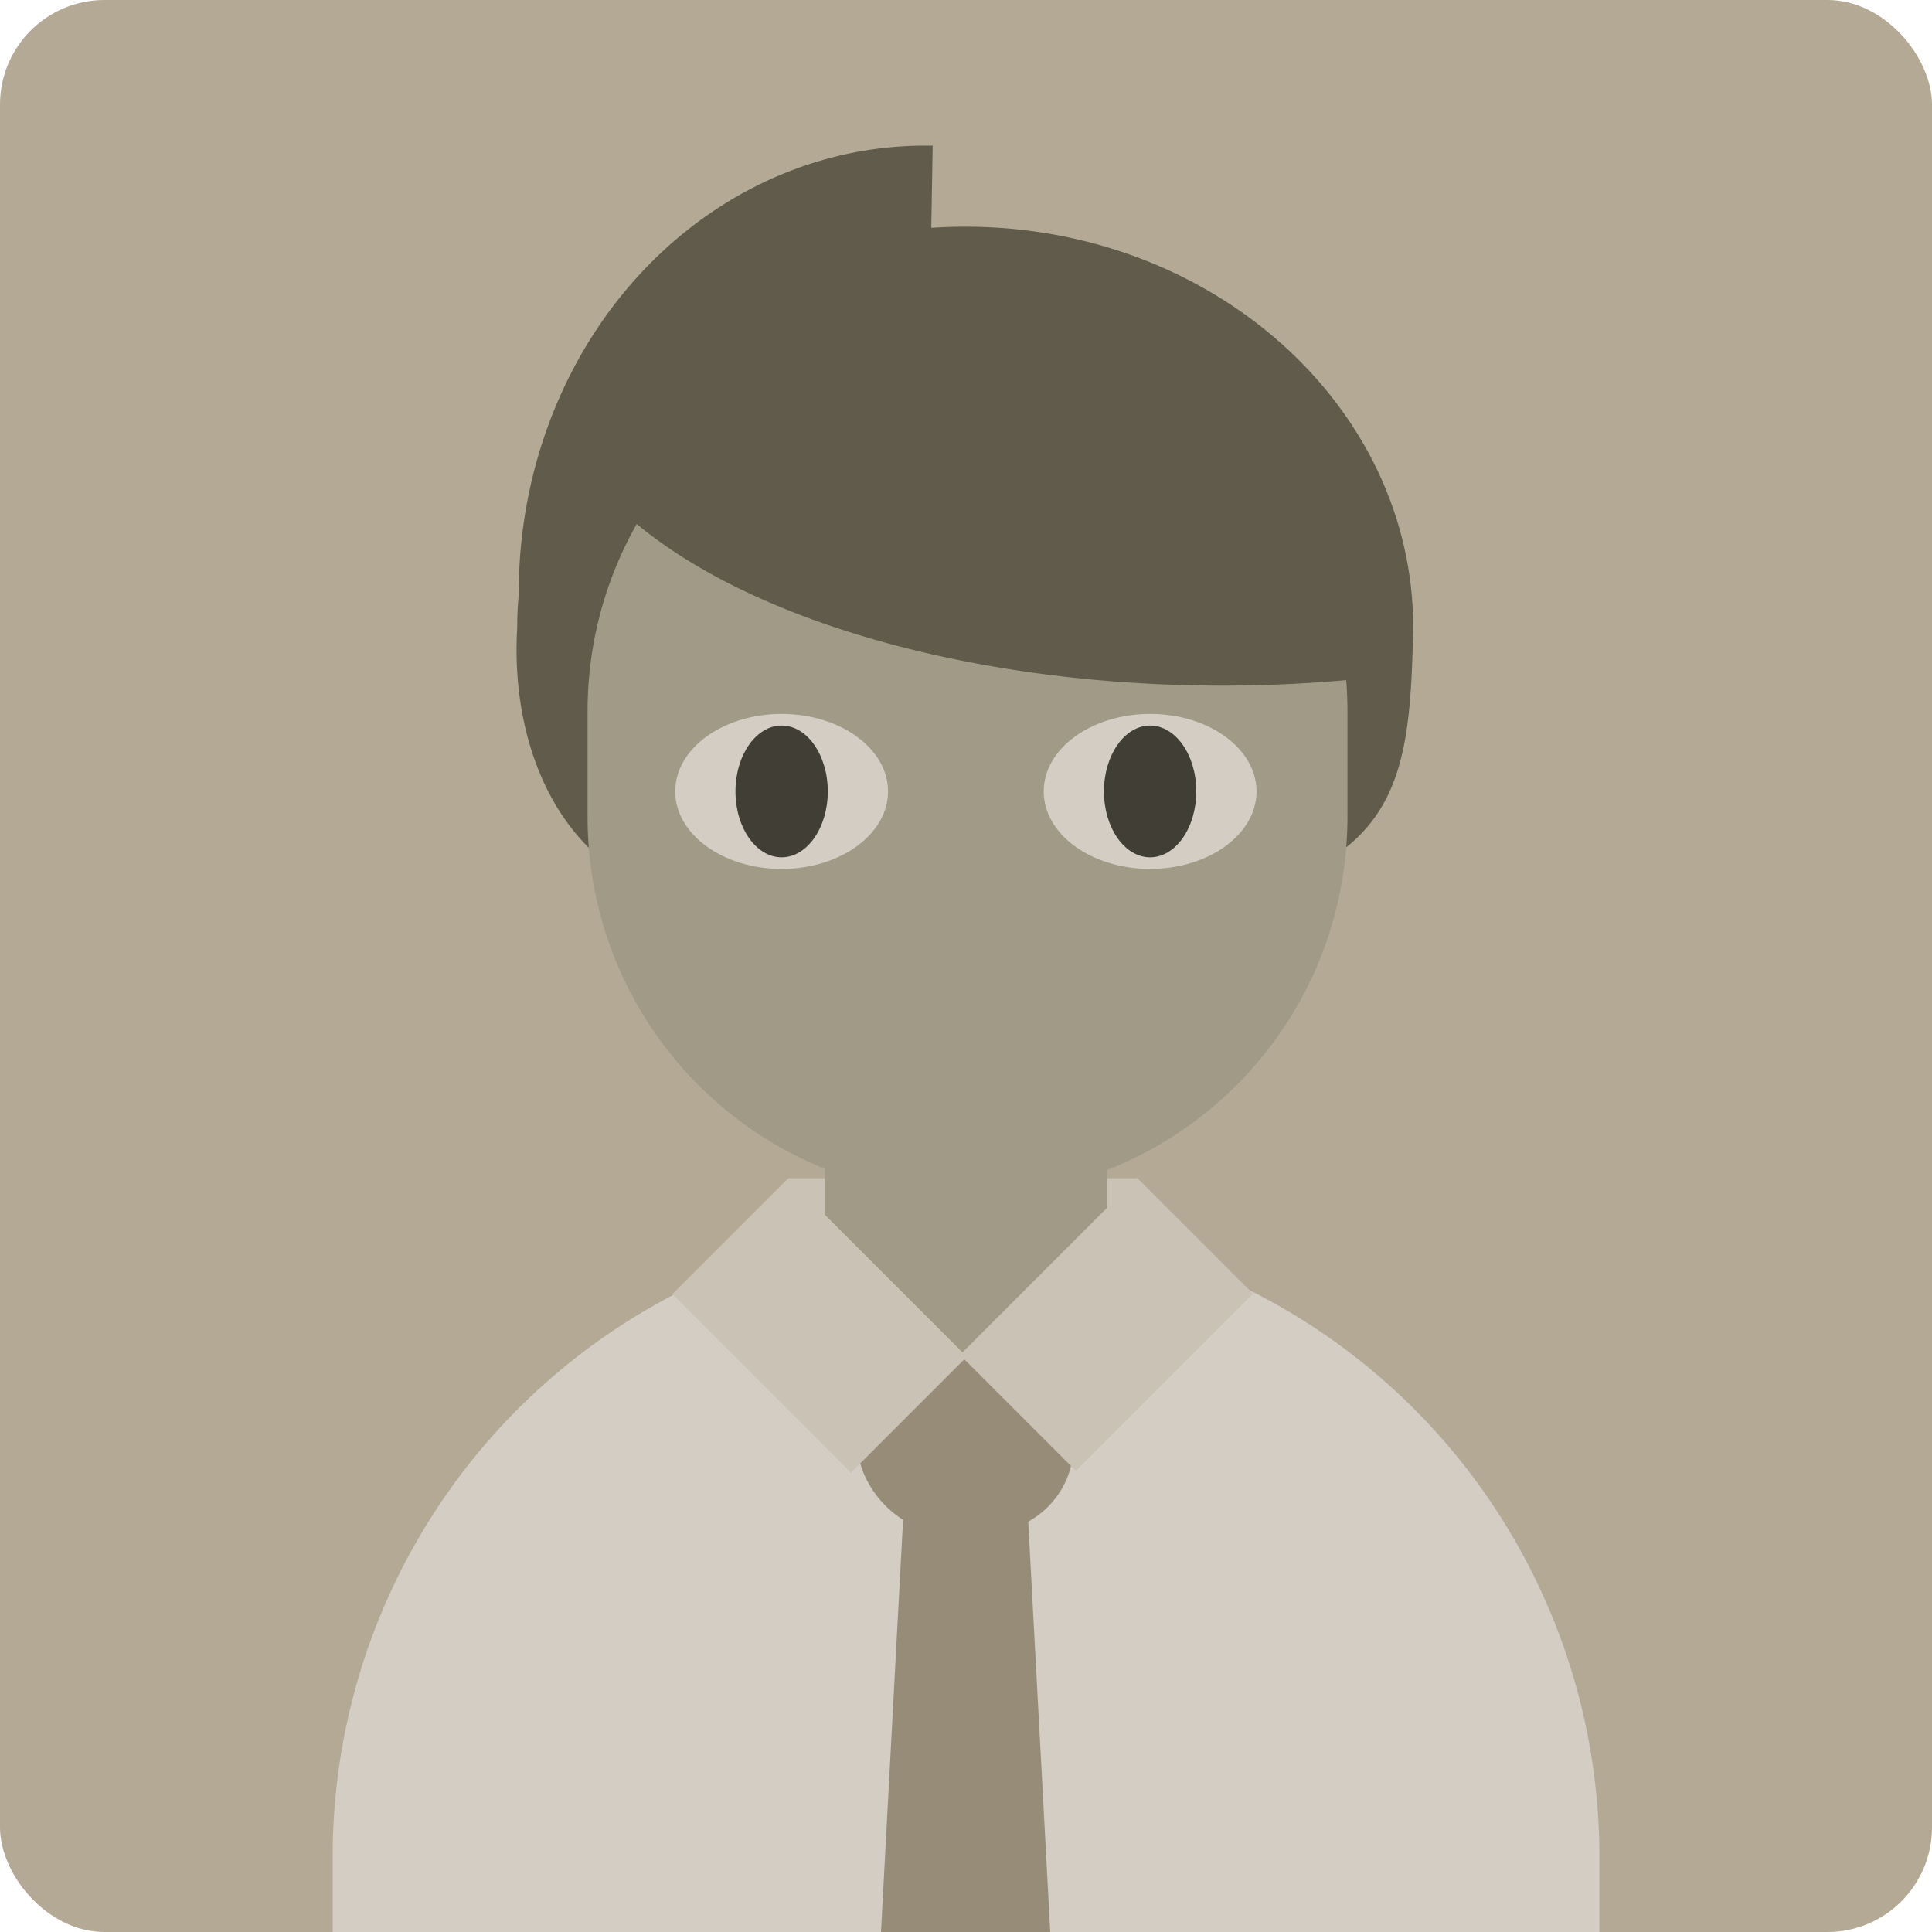 <?xml version="1.0" encoding="UTF-8" standalone="no"?>
<svg
   inkscape:version="1.1 (c68e22c387, 2021-05-23)"
   id="svg8"
   version="1.1"
   viewBox="0 0 37.042 37.042"
   height="1.458in"
   width="1.458in"
   sodipodi:docname="player-portrait-1.svg"
   inkscape:export-filename="C:\Users\gabyb\OneDrive - UW\Documents\DIY Files\Secret Hitler SVG\export\player-portrait-1.png"
   inkscape:export-xdpi="300"
   inkscape:export-ydpi="300"
   xmlns:inkscape="http://www.inkscape.org/namespaces/inkscape"
   xmlns:sodipodi="http://sodipodi.sourceforge.net/DTD/sodipodi-0.dtd"
   xmlns:xlink="http://www.w3.org/1999/xlink"
   xmlns="http://www.w3.org/2000/svg"
   xmlns:svg="http://www.w3.org/2000/svg"
   xmlns:rdf="http://www.w3.org/1999/02/22-rdf-syntax-ns#"
   xmlns:cc="http://creativecommons.org/ns#"
   xmlns:dc="http://purl.org/dc/elements/1.1/">
  <defs
     id="defs2">
    <linearGradient
       inkscape:collect="always"
       xlink:href="#7"
       id="linearGradient1082"
       gradientUnits="userSpaceOnUse"
       gradientTransform="translate(19.804,62.668)"
       x1="54.811"
       y1="32.815"
       x2="91.853"
       y2="32.815" />
    <linearGradient
       id="7"
       gradientTransform="matrix(0,0,0,0,-192.319,38.642)">
      <stop
         style="stop-color:#b3a995;stop-opacity:1;"
         offset="0"
         id="stop2624" />
    </linearGradient>
    <linearGradient
       id="6"
       gradientTransform="matrix(2.96,0,0,4.648,-971.194,-788.492)">
      <stop
         style="stop-color:#a19a86;stop-opacity:1;"
         offset="0"
         id="stop2980" />
    </linearGradient>
    <linearGradient
       id="8"
       gradientTransform="matrix(0,0,0,0,20.949,-188.215)">
      <stop
         style="stop-color:#c9c2b5;stop-opacity:1;"
         offset="0"
         id="stop2972" />
    </linearGradient>
    <linearGradient
       id="9"
       gradientTransform="matrix(0,0,0,0,-264.545,-57.818)">
      <stop
         style="stop-color:#d3cdc3;stop-opacity:1;"
         offset="0"
         id="stop2966" />
    </linearGradient>
    <linearGradient
       inkscape:collect="always"
       xlink:href="#6"
       id="linearGradient1598"
       gradientTransform="matrix(3.543,0,0,4.032,-21.734,-19.993)"
       x1="18.131"
       y1="10.911"
       x2="33.648"
       y2="10.911"
       gradientUnits="userSpaceOnUse" />
    <linearGradient
       inkscape:collect="always"
       xlink:href="#8"
       id="linearGradient1600"
       gradientTransform="matrix(1.446,0,0,0.691,68.865,71.673)"
       x1="14.425"
       y1="40.326"
       x2="19.059"
       y2="40.326"
       gradientUnits="userSpaceOnUse" />
    <linearGradient
       inkscape:collect="always"
       xlink:href="#6"
       id="linearGradient1602"
       gradientTransform="matrix(0.865,0,0,1.156,68.865,71.673)"
       x1="24.941"
       y1="20.817"
       x2="31.196"
       y2="20.817"
       gradientUnits="userSpaceOnUse" />
    <linearGradient
       inkscape:collect="always"
       xlink:href="#8"
       id="linearGradient1604"
       gradientTransform="matrix(1.241,0,0,0.806,99.375,1.986)"
       x1="27.778"
       y1="6.155"
       x2="31.679"
       y2="6.155"
       gradientUnits="userSpaceOnUse" />
    <linearGradient
       inkscape:collect="always"
       xlink:href="#8"
       id="linearGradient1606"
       gradientTransform="matrix(1.236,0,0,0.809,1.986,99.375)"
       x1="0.183"
       y1="48.475"
       x2="4.07"
       y2="48.475"
       gradientUnits="userSpaceOnUse" />
  </defs>
  <sodipodi:namedview
     units="in"
     inkscape:snap-bbox="true"
     inkscape:showpageshadow="false"
     showgrid="false"
     inkscape:document-rotation="0"
     inkscape:current-layer="layer1"
     inkscape:document-units="mm"
     inkscape:cy="34.202627"
     inkscape:cx="72.934792"
     inkscape:zoom="5.4089412"
     inkscape:pageshadow="2"
     inkscape:pageopacity="0"
     borderopacity="1"
     bordercolor="#b7b7b7"
     pagecolor="#404040"
     id="base"
     inkscape:pagecheckerboard="0" />
  <g
     inkscape:label="Background"
     id="layer2"
     inkscape:groupmode="layer"
     style="display:none"
     transform="translate(-74.615,-76.963)">
    <rect
       y="0"
       x="0"
       height="279.4"
       width="215.9"
       id="rect848"
       style="opacity:1;vector-effect:none;fill:#fcfcfc;fill-opacity:1;stroke:none;stroke-width:1.624;stroke-linecap:butt;stroke-linejoin:miter;stroke-miterlimit:4;stroke-dasharray:none;stroke-dashoffset:0;stroke-opacity:1;paint-order:markers fill stroke" />
  </g>
  <g
     id="layer1"
     inkscape:groupmode="layer"
     inkscape:label="Layer 1"
     transform="translate(-74.615,-76.963)">
    <rect
       ry="2.005"
       y="76.963"
       x="74.615"
       height="37.042"
       width="37.042"
       id="rect1062"
       style="vector-effect:none;fill:url(#linearGradient1082);fill-opacity:1;stroke:none;stroke-width:0.862;stroke-linecap:round;stroke-linejoin:bevel;stroke-miterlimit:4;stroke-dasharray:none;stroke-dashoffset:0;stroke-opacity:1;paint-order:normal" />
    <path
       id="rect1121"
       style="font-variation-settings:normal;vector-effect:none;fill:#615b4c;fill-opacity:1;stroke:none;stroke-width:4.458;stroke-linecap:butt;stroke-linejoin:miter;stroke-miterlimit:4;stroke-dasharray:none;stroke-dashoffset:0;stroke-opacity:0.02;paint-order:markers fill stroke;stop-color:#000000"
       d="m 93.121,81.309 c -4.744,-8.7e-5 -8.59,3.443 -8.59,7.69 -0.159,2.739 1.237,5.163 3.78,5.232 h 9.62 c 3.566,-0.749 3.714,-2.432 3.78,-5.232 1.3e-4,-4.247 -3.846,-7.69 -8.59,-7.69 z"
       sodipodi:nodetypes="cccccc" />
    <path
       style="fill:#615b4c;fill-opacity:1;stroke-width:10.454;stroke-opacity:0.02;paint-order:markers fill stroke;stop-color:#000000"
       id="path958"
       sodipodi:type="arc"
       sodipodi:cx="92.349503"
       sodipodi:cy="88.322517"
       sodipodi:rx="7.7894635"
       sodipodi:ry="8.5657768"
       sodipodi:start="1.2975401"
       sodipodi:end="4.73119"
       sodipodi:arc-type="slice"
       d="m 94.452,96.57 a 7.789,8.566 0 0 1 -8.062,-2.733 7.789,8.566 0 0 1 -1.07,-9.203 7.789,8.566 0 0 1 7.177,-4.877 l -0.146,8.564 z" />
    <path
       id="rect1064"
       style="font-variation-settings:normal;vector-effect:none;fill:url(#linearGradient1598);fill-opacity:1;stroke:none;stroke-width:3.567;stroke-linecap:round;stroke-linejoin:bevel;stroke-miterlimit:4;stroke-dasharray:none;stroke-dashoffset:0;stroke-opacity:1;paint-order:normal;stop-color:#000000"
       d="M 46.068 37.912 C 43.803 41.912 42.51 46.541 42.51 51.484 L 42.51 59.062 C 42.51 74.292 54.771 86.553 70 86.553 C 85.229 86.553 97.49 74.292 97.49 59.062 L 97.49 51.484 C 97.49 50.717 97.458 49.958 97.396 49.207 A 48.897 23.356 0 0 1 88.426 49.605 A 48.897 23.356 0 0 1 46.068 37.912 z "
       transform="matrix(0.265,0,0,0.265,74.615,76.963)" />
    <rect
       style="fill:url(#linearGradient1600);stroke-width:5.334;stroke-opacity:0.02;paint-order:markers fill stroke;stop-color:#000000"
       id="rect969"
       width="6.702"
       height="3.203"
       x="89.73"
       y="99.553" />
    <path
       id="path1066"
       style="font-variation-settings:normal;vector-effect:none;fill:#d3cdc3;fill-opacity:1;stroke:none;stroke-width:0.944;stroke-linecap:round;stroke-linejoin:bevel;stroke-miterlimit:4;stroke-dasharray:none;stroke-dashoffset:0;stroke-opacity:1;paint-order:normal;stop-color:#000000"
       d="m 93.164,100.416 a 12.143,12.143 0 0 0 -6.1,1.627 12.143,12.143 0 0 0 -6.071,10.517 v 1.445 h 24.287 v -1.445 a 12.143,12.143 0 0 0 -6.071,-10.517 12.143,12.143 0 0 0 -6.044,-1.627 z" />
    <path
       id="rect1134"
       style="fill:#968c77;fill-opacity:1;stroke-width:0.886;stroke-linecap:round;stroke-linejoin:bevel;stop-color:#000000"
       d="m 93.128,104.407 c -0.653,0 -1.14,0.598 -1.179,1.338 l -0.443,8.26 h 3.245 l -0.443,-8.26 c -0.04,-0.74 -0.526,-1.338 -1.179,-1.338 z" />
    <rect
       style="font-variation-settings:normal;vector-effect:none;fill:url(#linearGradient1602);fill-opacity:1;stroke:none;stroke-width:0.911;stroke-linecap:round;stroke-linejoin:bevel;stroke-miterlimit:4;stroke-dasharray:none;stroke-dashoffset:0;stroke-opacity:1;paint-order:normal;stop-color:#000000"
       id="rect1068"
       width="5.409"
       height="7.234"
       x="90.431"
       y="95.747"
       ry="2.519" />
    <rect
       style="fill:#968c77;fill-opacity:1;stroke-width:1.08;stroke-linecap:round;stroke-linejoin:bevel;stop-color:#000000"
       id="rect1136"
       width="4.142"
       height="3.357"
       x="91.057"
       y="102.987"
       ry="1.679" />
    <g
       id="g1149"
       transform="translate(62.409,21.938)">
      <ellipse
         style="font-variation-settings:normal;vector-effect:none;fill:#d3cdc3;fill-opacity:1;stroke:none;stroke-width:1.027;stroke-linecap:round;stroke-linejoin:bevel;stroke-miterlimit:4;stroke-dasharray:none;stroke-dashoffset:0;stroke-opacity:1;paint-order:normal;stop-color:#000000"
         id="ellipse1070"
         cx="27.192"
         cy="70.199"
         rx="2.04"
         ry="1.486" />
      <ellipse
         style="font-variation-settings:normal;vector-effect:none;fill:#413e35;fill-opacity:1;stroke:none;stroke-width:1.176;stroke-linecap:round;stroke-linejoin:bevel;stroke-miterlimit:4;stroke-dasharray:none;stroke-dashoffset:0;stroke-opacity:1;paint-order:normal;stop-color:#000000"
         id="ellipse1072"
         cx="27.192"
         cy="70.199"
         rx="0.885"
         ry="1.263" />
    </g>
    <g
       id="g1155"
       transform="translate(69.474,21.938)">
      <ellipse
         style="font-variation-settings:normal;vector-effect:none;fill:#d3cdc3;fill-opacity:1;stroke:none;stroke-width:1.027;stroke-linecap:round;stroke-linejoin:bevel;stroke-miterlimit:4;stroke-dasharray:none;stroke-dashoffset:0;stroke-opacity:1;paint-order:normal;stop-color:#000000"
         id="ellipse1151"
         cx="27.192"
         cy="70.199"
         rx="2.04"
         ry="1.486" />
      <ellipse
         style="font-variation-settings:normal;vector-effect:none;fill:#413e35;fill-opacity:1;stroke:none;stroke-width:1.176;stroke-linecap:round;stroke-linejoin:bevel;stroke-miterlimit:4;stroke-dasharray:none;stroke-dashoffset:0;stroke-opacity:1;paint-order:normal;stop-color:#000000"
         id="ellipse1153"
         cx="27.192"
         cy="70.199"
         rx="0.885"
         ry="1.263" />
    </g>
    <rect
       style="fill:url(#linearGradient1604);stroke-width:5.324;stroke-opacity:0.02;paint-order:markers fill stroke;stop-color:#000000"
       id="rect965"
       width="4.841"
       height="3.144"
       x="133.843"
       y="6.946"
       transform="rotate(45)" />
    <rect
       style="fill:url(#linearGradient1606);stroke-width:5.324;stroke-opacity:0.02;paint-order:markers fill stroke;stop-color:#000000"
       id="rect967"
       width="4.805"
       height="3.144"
       x="2.212"
       y="138.586"
       transform="matrix(-0.707,0.707,0.707,0.707,0,0)" />
  </g>
  <inkscape:templateinfo>
    <inkscape:name>Dark Background</inkscape:name>
    <inkscape:shortdesc>8.5x11</inkscape:shortdesc>
    <inkscape:date>2020-07-09</inkscape:date>
  </inkscape:templateinfo>
</svg>
